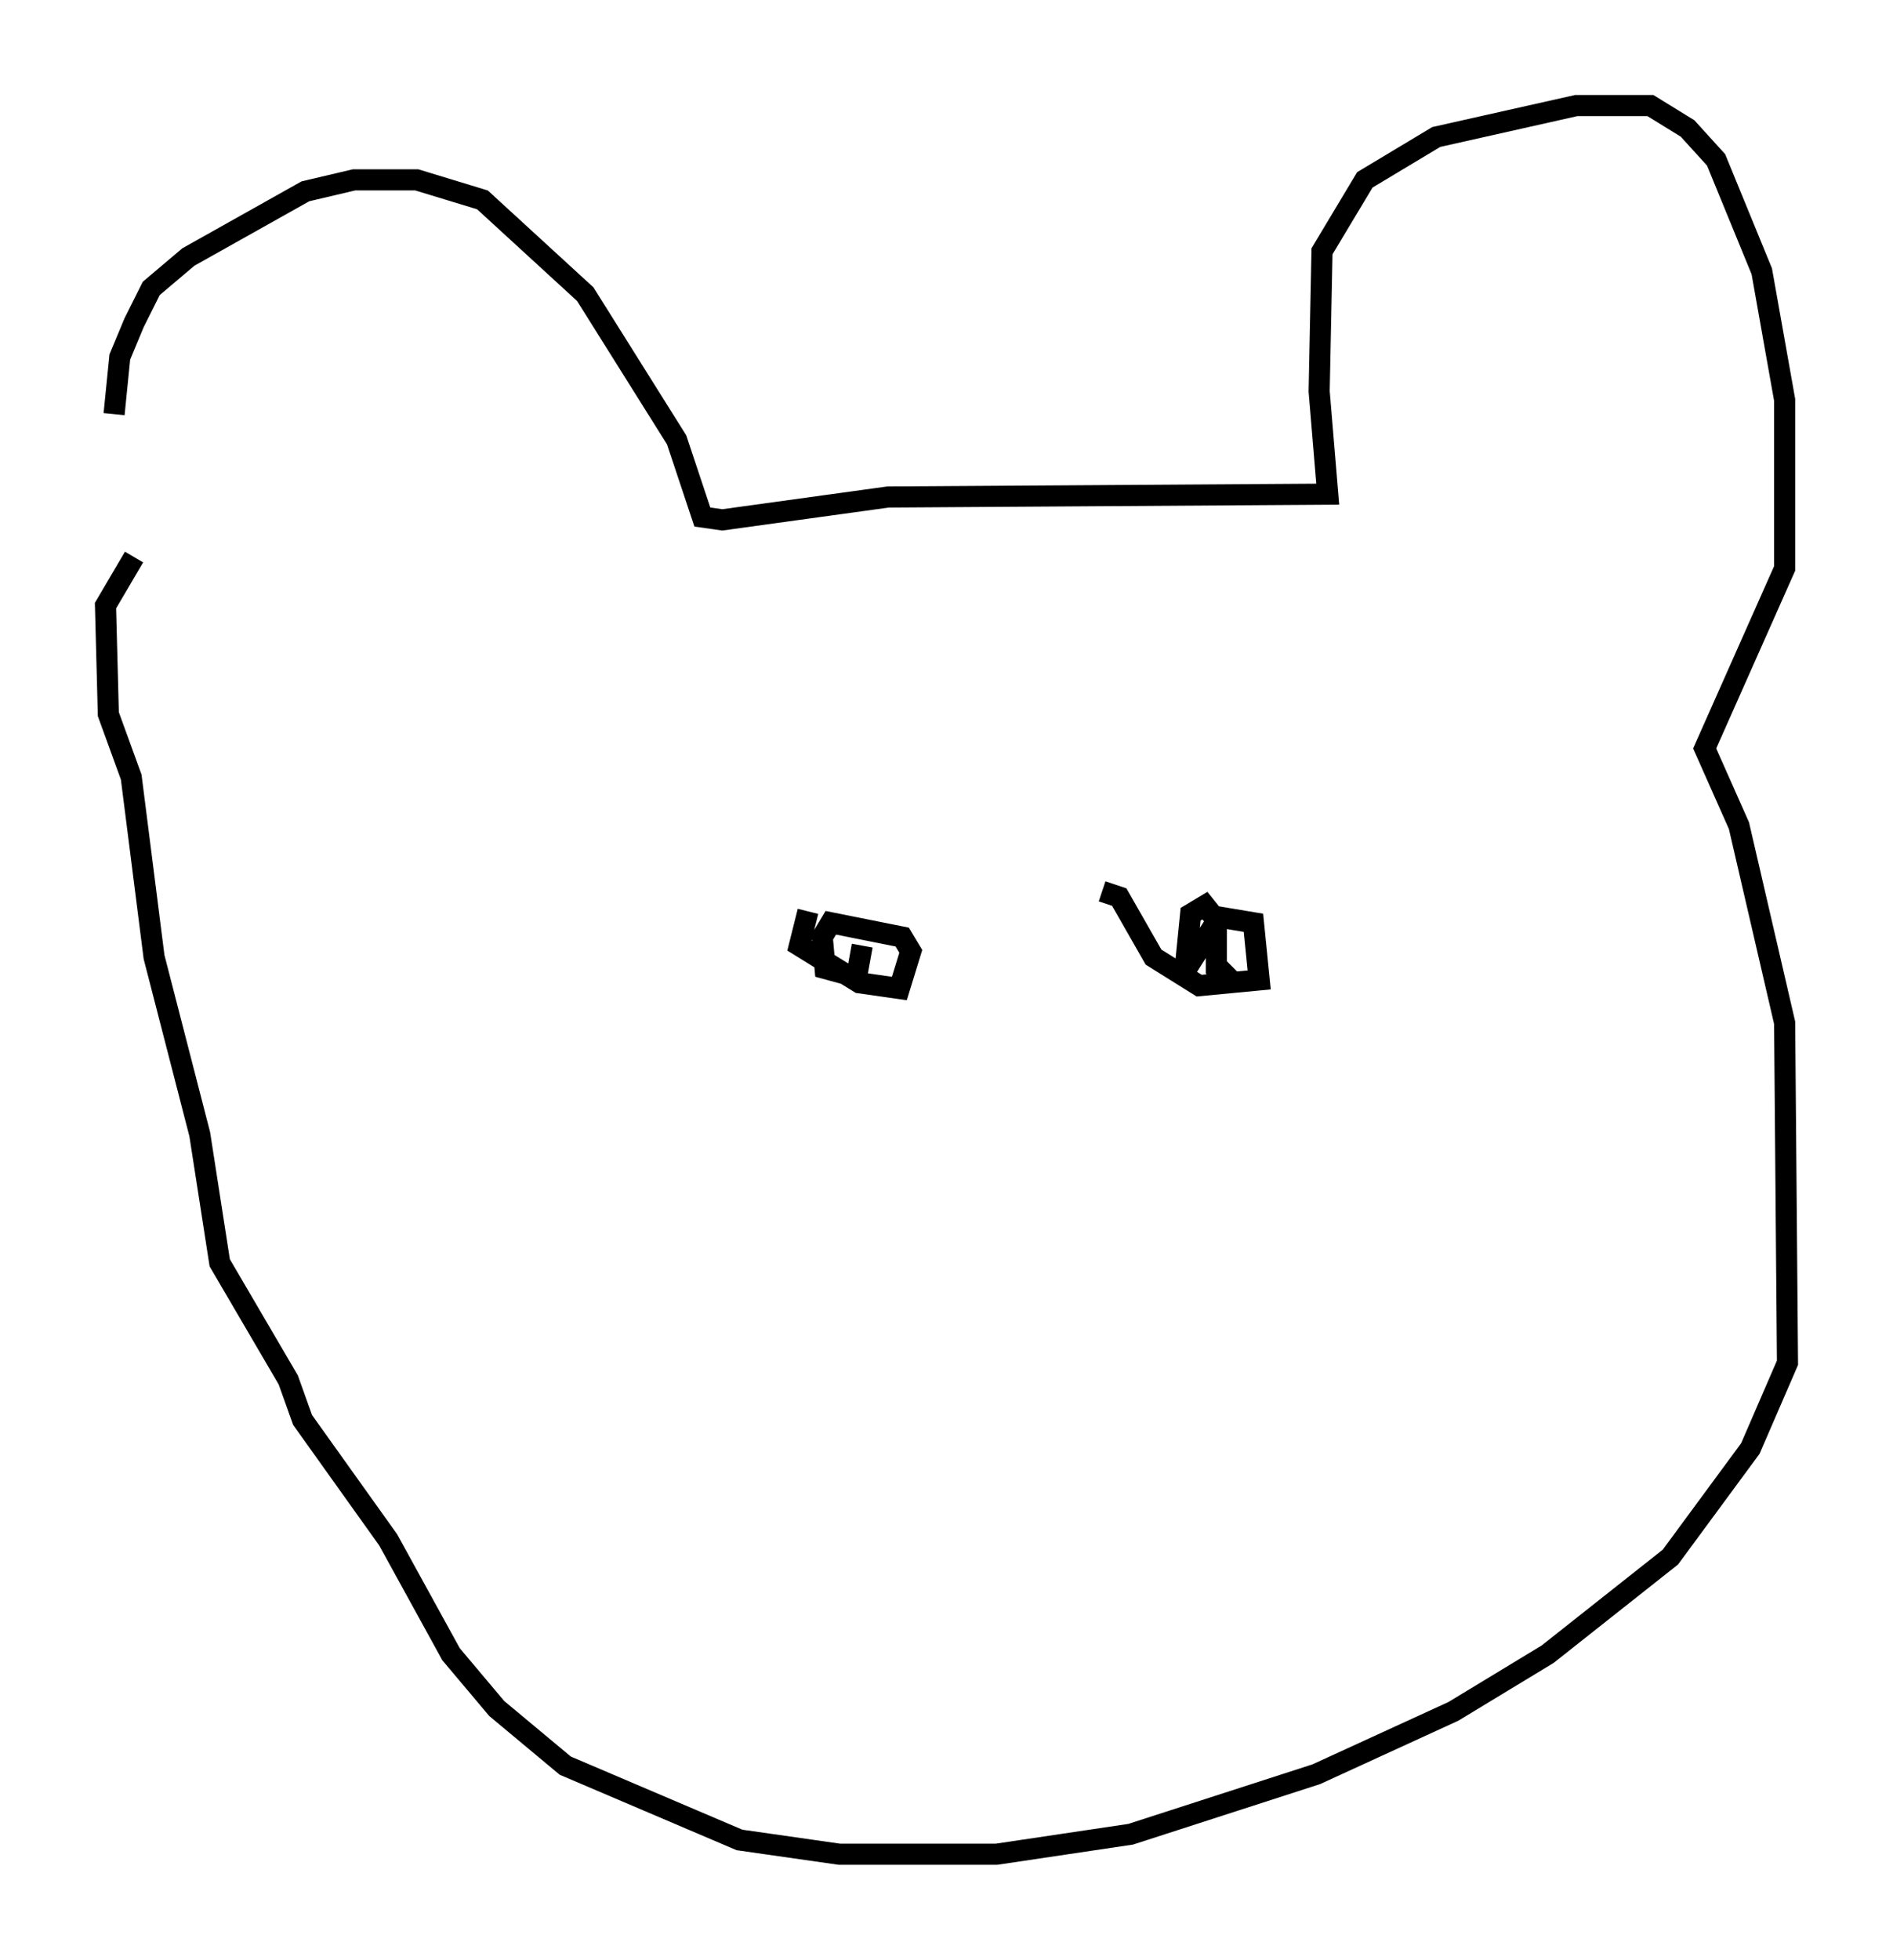 <?xml version="1.0" encoding="utf-8" ?>
<svg baseProfile="full" height="92.814" version="1.1" width="89.701" xmlns="http://www.w3.org/2000/svg" xmlns:ev="http://www.w3.org/2001/xml-events" xmlns:xlink="http://www.w3.org/1999/xlink"><defs /><rect fill="white" height="92.814" width="89.701" x="0" y="0" /><path d="M5.812, 26.515 m-0.406, -6.901 l0.271, -2.706 0.677, -1.624 l0.812, -1.624 1.759, -1.488 l5.548, -3.112 2.3, -0.541 l2.977, 0.0 3.112, 0.947 l4.871, 4.465 4.33, 6.901 l1.218, 3.654 0.947, 0.135 l7.848, -1.083 20.839, -0.135 l-0.406, -4.871 0.135, -6.631 l2.03, -3.383 3.383, -2.03 l6.631, -1.488 3.518, 0.0 l1.759, 1.083 1.353, 1.488 l2.165, 5.277 1.083, 6.089 l0.0, 7.984 -3.789, 8.525 l1.624, 3.654 2.165, 9.337 l0.135, 16.103 -1.759, 4.059 l-3.789, 5.142 -5.819, 4.601 l-4.465, 2.706 -6.495, 2.977 l-8.796, 2.842 -6.36, 0.947 l-7.442, 0.0 -4.736, -0.677 l-8.254, -3.518 -3.248, -2.706 l-2.165, -2.571 -2.977, -5.413 l-4.059, -5.683 -0.677, -1.894 l-3.248, -5.548 -0.947, -6.089 l-2.165, -8.39 -1.083, -8.525 l-1.083, -2.977 -0.135, -5.142 l1.353, -2.3 m31.935, 16.779 l-0.406, 1.624 2.842, 1.759 l1.894, 0.271 0.541, -1.759 l-0.406, -0.677 -3.383, -0.677 l-0.406, 0.677 0.135, 1.488 l1.488, 0.406 0.271, -1.488 m11.367, -2.571 l0.812, 0.271 1.624, 2.842 l2.165, 1.353 2.842, -0.271 l-0.271, -2.706 -1.624, -0.271 l-1.624, 2.571 0.271, -2.706 l0.677, -0.406 0.541, 0.677 l0.0, 2.3 0.677, 0.541 l-0.541, -0.541 " fill="none" stroke="black" stroke-width="1" /></svg>